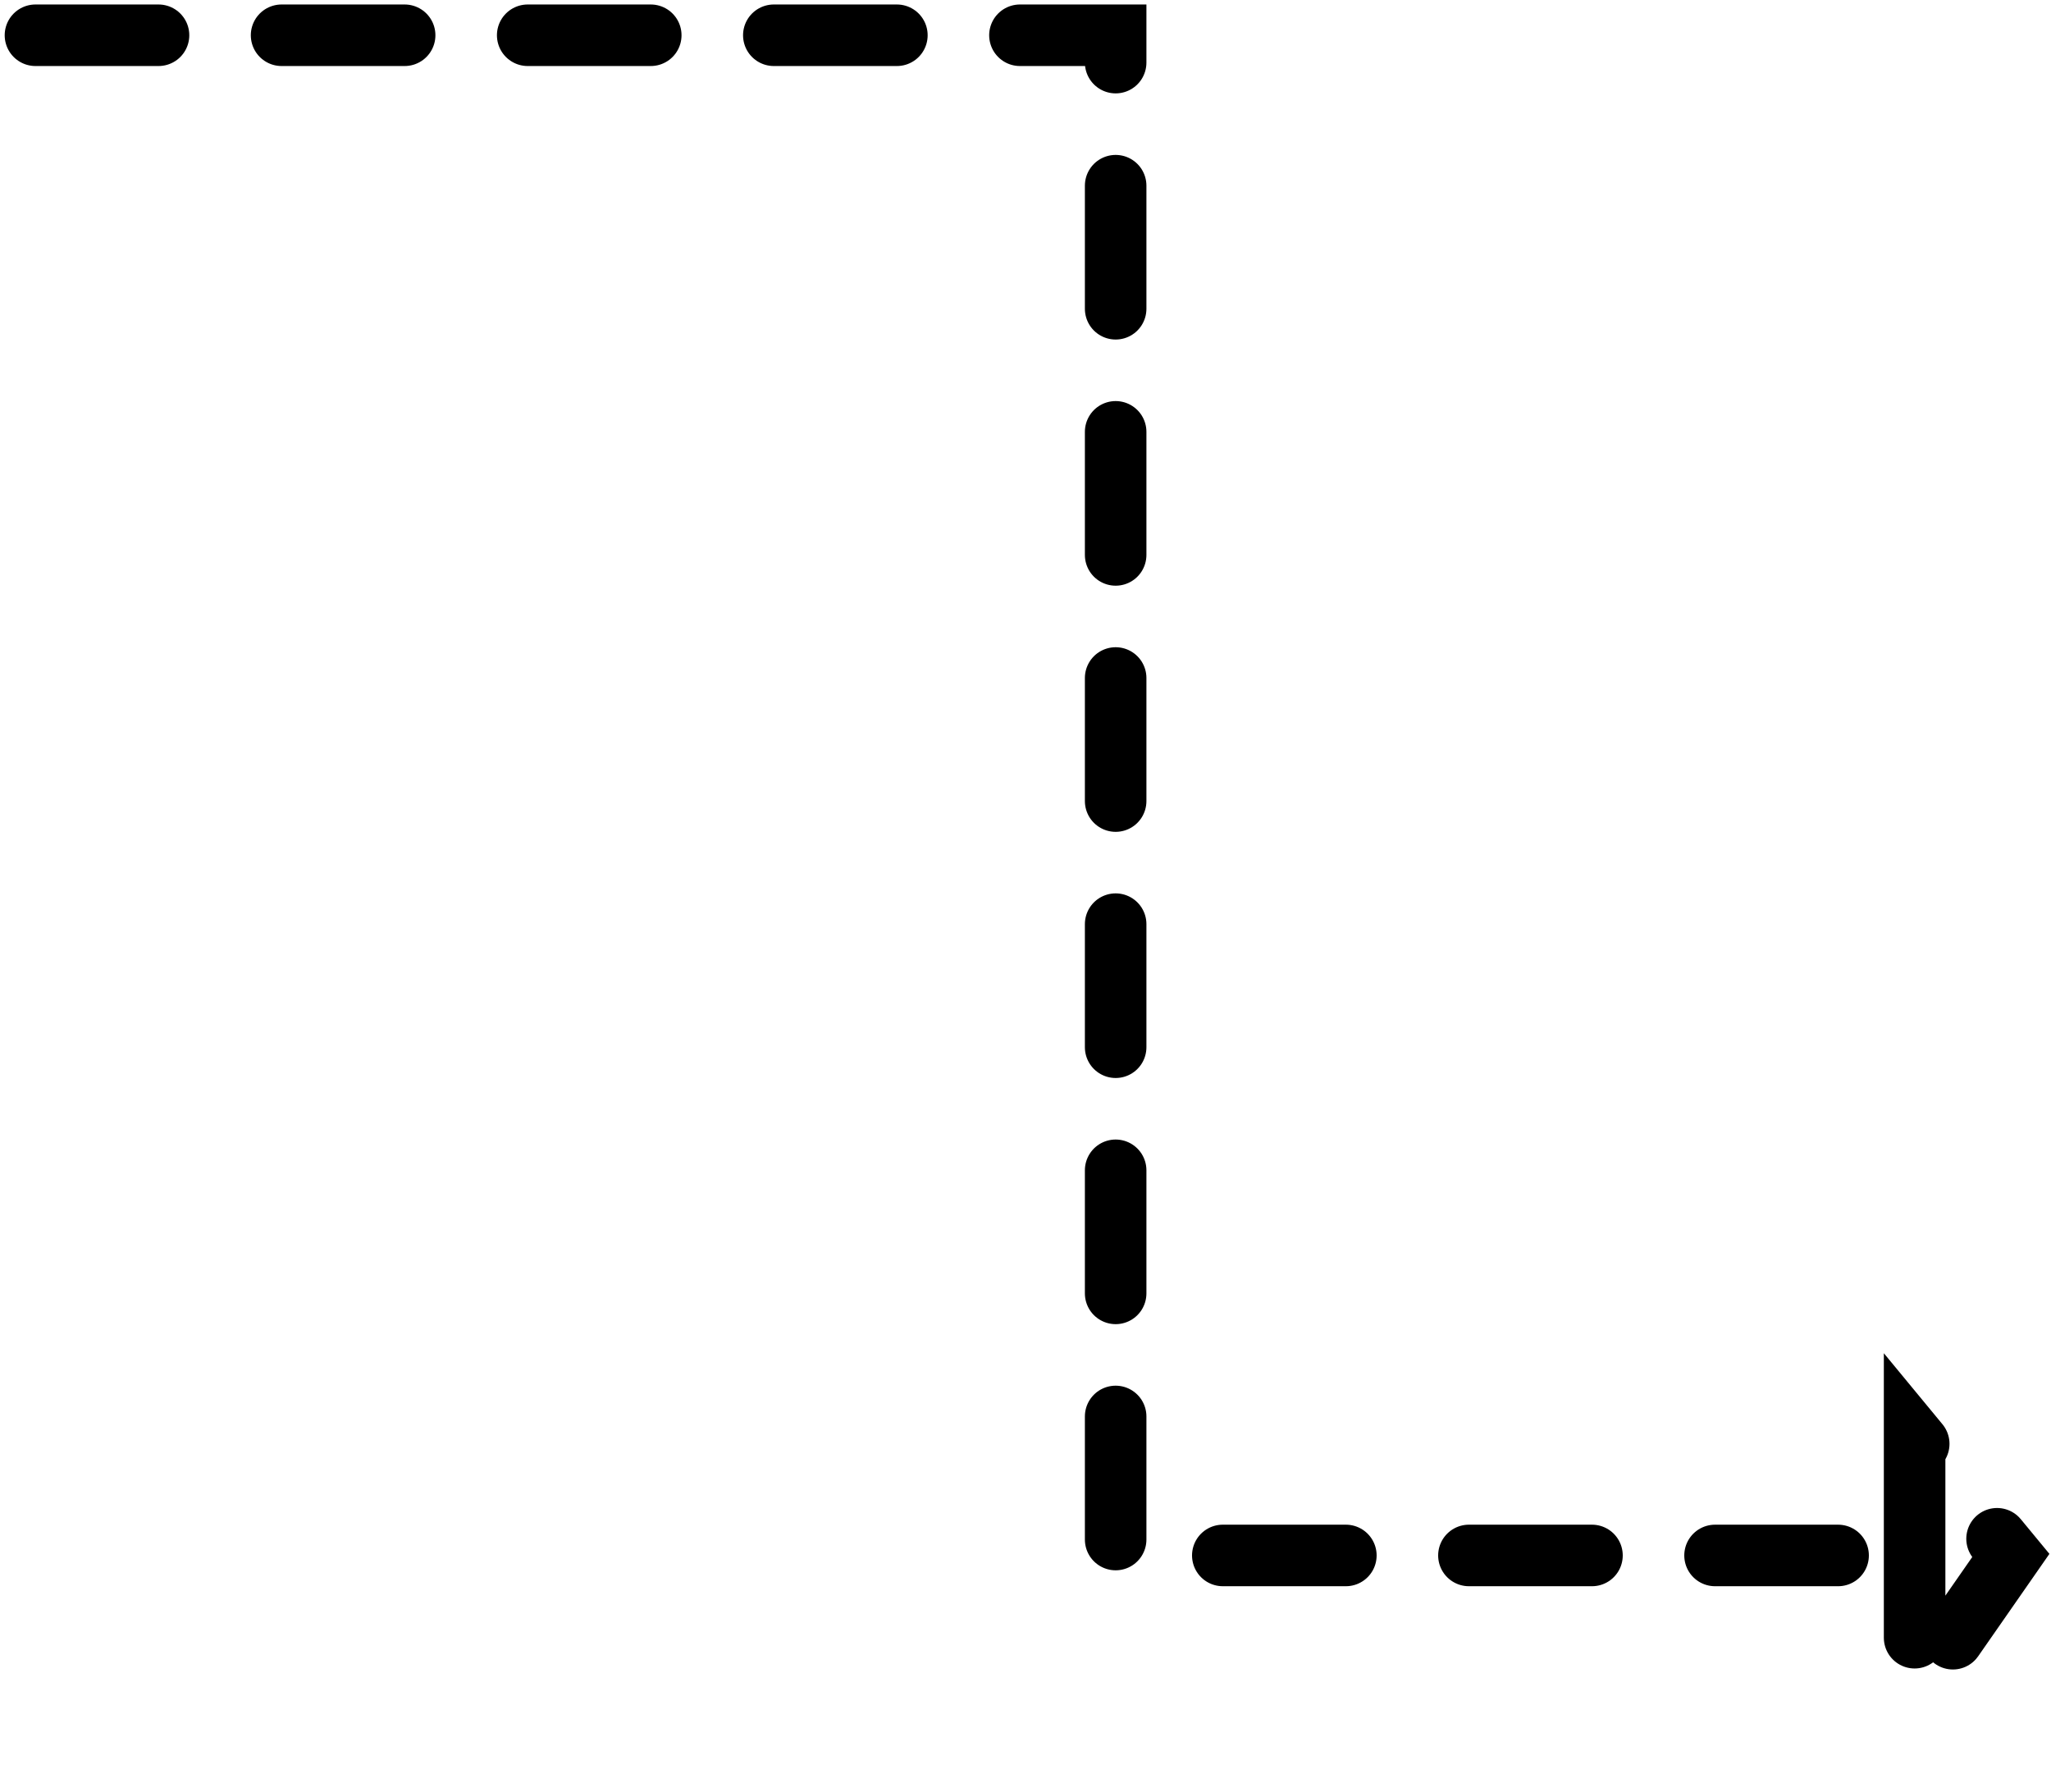 <svg width="380" height="332" viewBox="0 0 380 332" fill="none" xmlns="http://www.w3.org/2000/svg">
<path d="M6.57 6.531H206.703V288.146L354.73 288.148M354.73 288.148V266.547L372.556 288.148L354.73 313.767V288.148Z" stroke="black" stroke-width="11.401" stroke-linecap="round" stroke-dasharray="22.8 22.8"/>
</svg>
